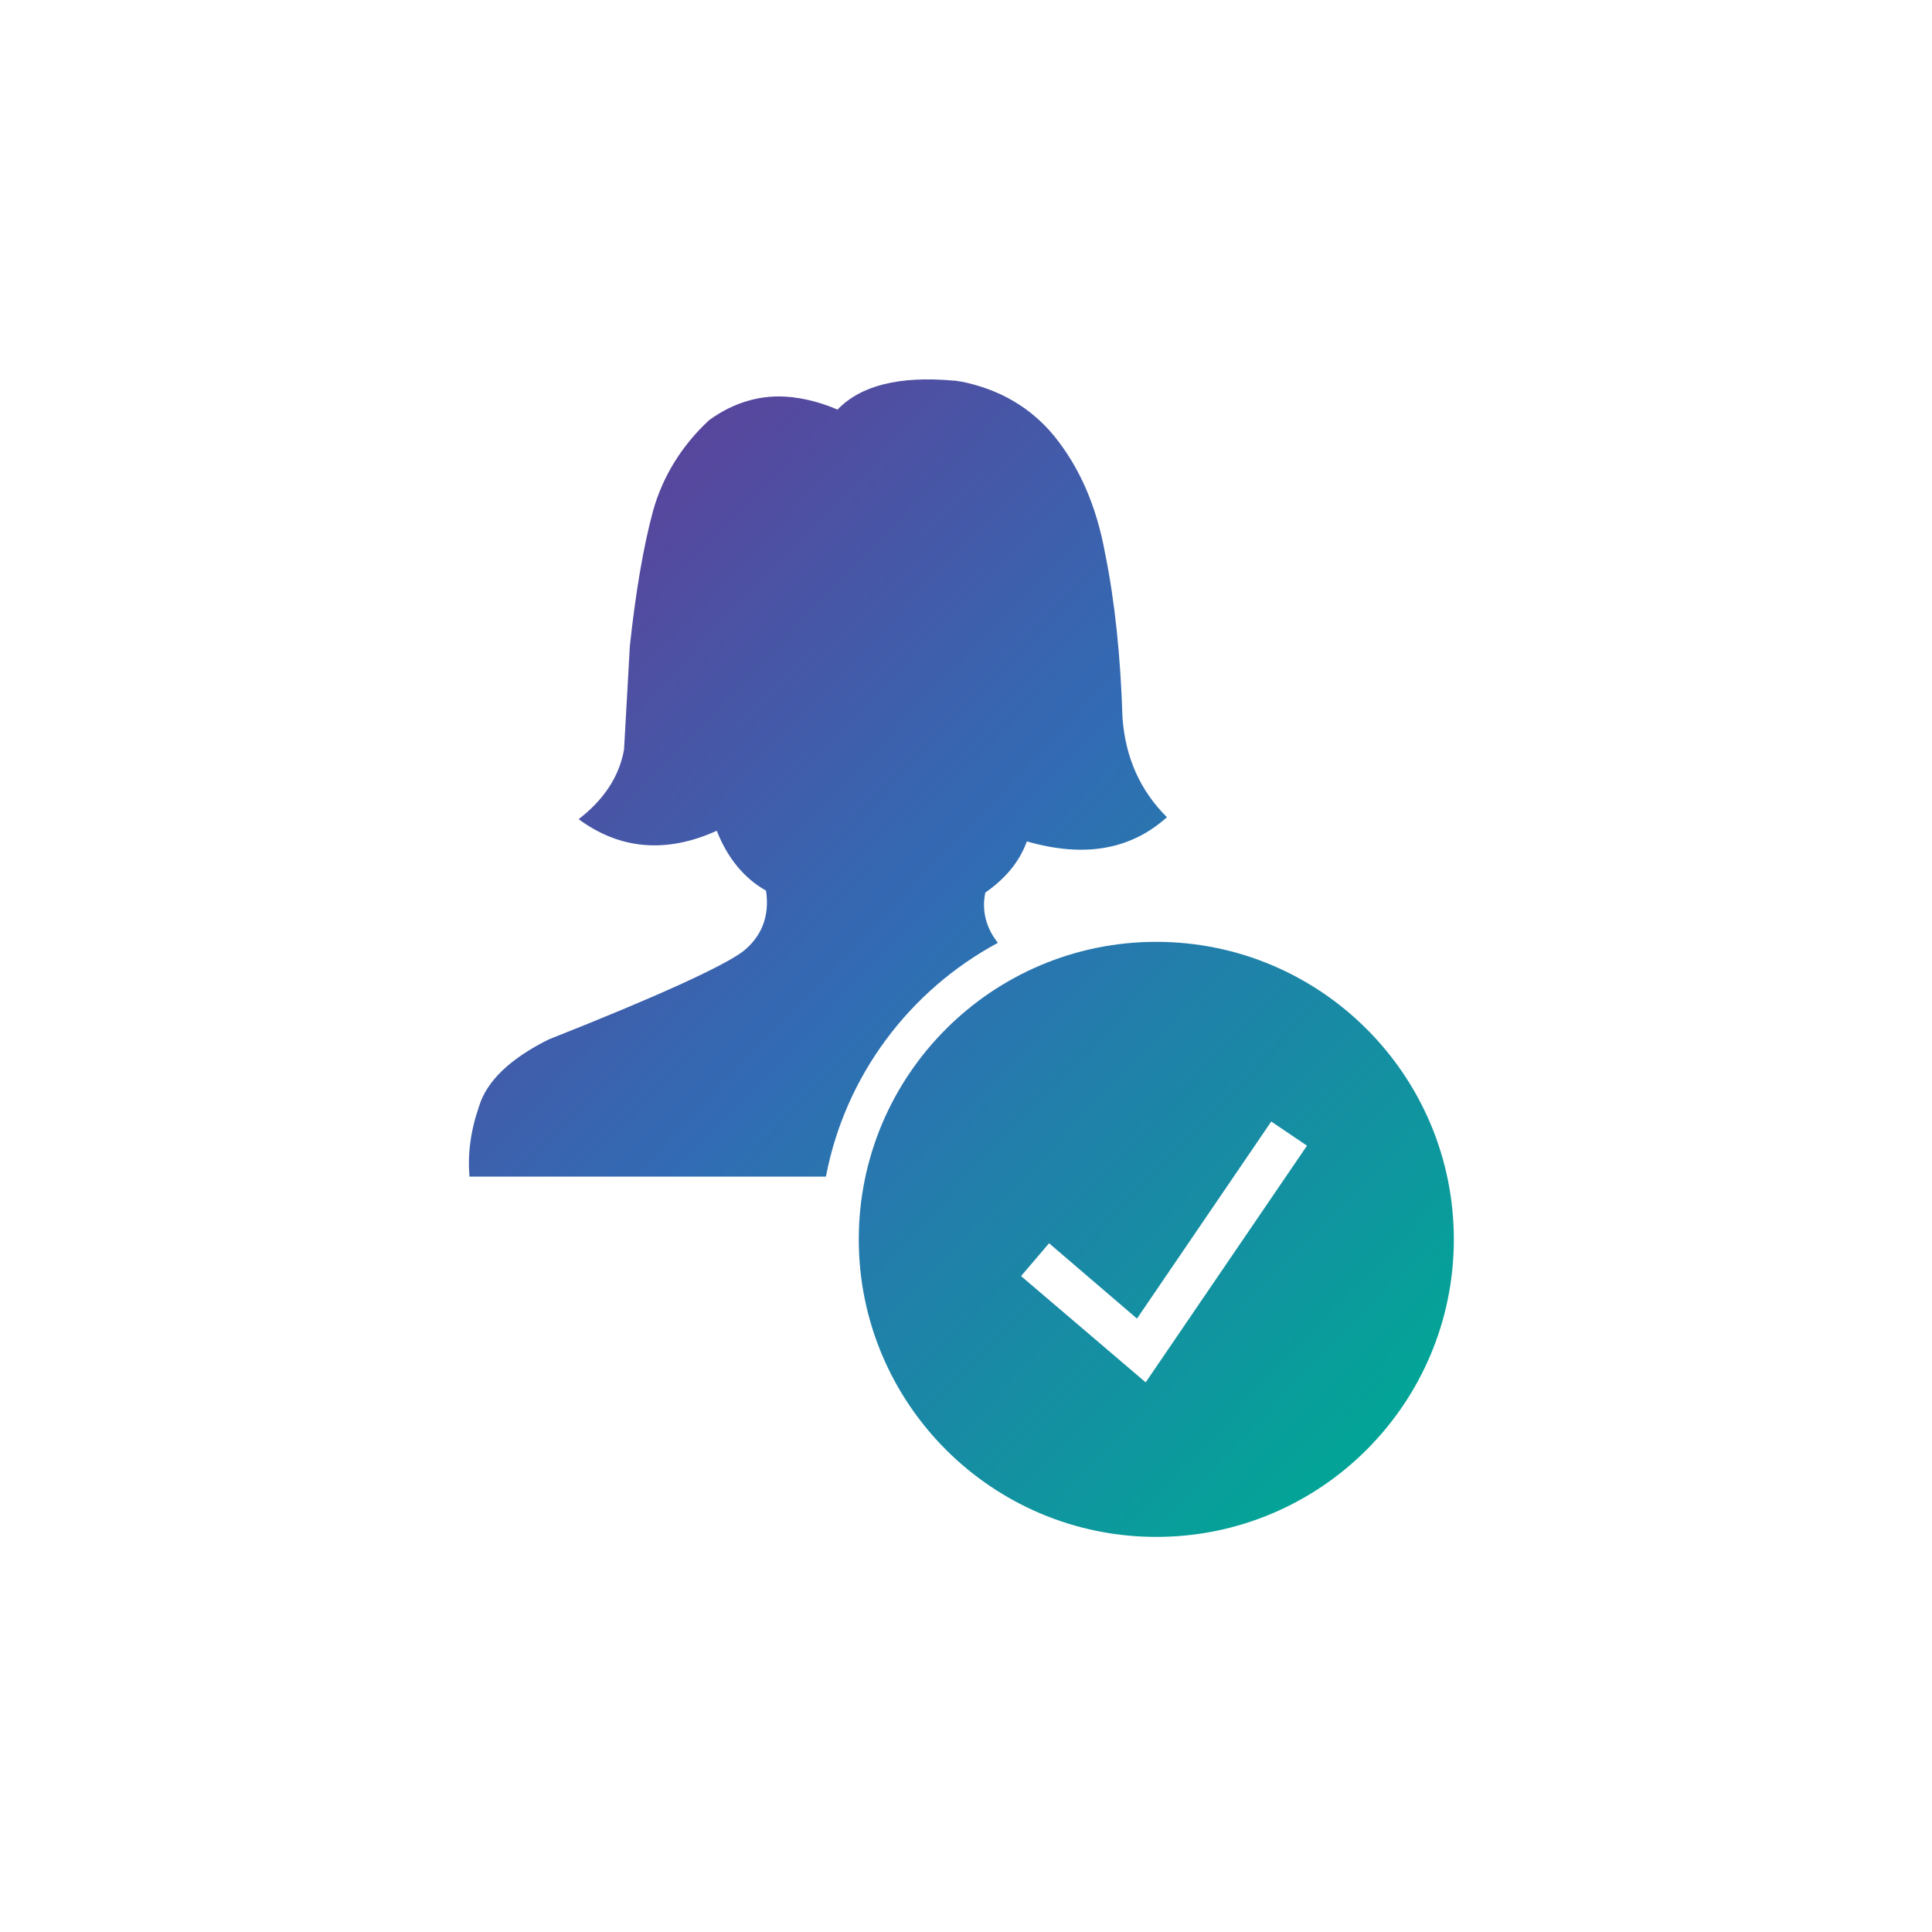 <?xml version="1.0" encoding="utf-8"?>
<!-- Generator: Adobe Illustrator 24.1.1, SVG Export Plug-In . SVG Version: 6.00 Build 0)  -->
<svg version="1.1" id="Layer_1" xmlns="http://www.w3.org/2000/svg" xmlns:xlink="http://www.w3.org/1999/xlink" x="0px" y="0px"
	 viewBox="0 0 200 200" style="enable-background:new 0 0 200 200;" xml:space="preserve">
<style type="text/css">
	.st0{fill:url(#SVGID_1_);}
	.st1{fill:url(#SVGID_2_);}
</style>
<linearGradient id="SVGID_1_" gradientUnits="userSpaceOnUse" x1="42.364" y1="54.295" x2="145.019" y2="152.525">
	<stop  offset="0" style="stop-color:#633B96"/>
	<stop  offset="0.47" style="stop-color:#316CB4"/>
	<stop  offset="1" style="stop-color:#00A895"/>
</linearGradient>
<path class="st0" d="M119.7,97.5c-17,0-30.8,13.8-30.8,30.8c0,17,13.8,30.8,30.8,30.8s30.8-13.8,30.8-30.8
	C150.5,111.3,136.7,97.5,119.7,97.5z M118.6,143.1l-12.9-11l2.9-3.4l9.1,7.8l13.9-20.4l3.7,2.5L118.6,143.1z"/>
<linearGradient id="SVGID_2_" gradientUnits="userSpaceOnUse" x1="45.303" y1="51.223" x2="147.958" y2="149.453">
	<stop  offset="0" style="stop-color:#633B96"/>
	<stop  offset="0.47" style="stop-color:#316CB4"/>
	<stop  offset="1" style="stop-color:#00A895"/>
</linearGradient>
<path class="st1" d="M103.3,97.6c-1.2-1.5-1.7-3.3-1.3-5.2c2-1.4,3.5-3.1,4.3-5.3c5.9,1.7,10.7,0.9,14.5-2.5
	c-2.8-2.8-4.3-6.2-4.6-10.3c-0.2-6.4-0.8-12.1-1.8-17c-0.9-5-2.7-9-5.3-12.2c-2.4-2.9-5.6-4.8-9.6-5.6c-0.2,0-0.5-0.1-0.7-0.1
	c0,0-0.1,0-0.1,0c-5.6-0.5-9.6,0.5-12,3c-1.4-0.6-2.8-1-4.1-1.2c-0.2,0-0.5-0.1-0.8-0.1c-2.9-0.3-5.8,0.5-8.4,2.4
	c-2.8,2.6-4.8,5.8-5.8,9.4c-1,3.7-1.8,8.4-2.4,14l-0.6,10.7c-0.5,2.8-2.1,5.2-4.7,7.2c4.2,3.1,9,3.6,14.3,1.2
	c1.1,2.8,2.8,4.9,5.1,6.2c0.4,2.7-0.5,4.8-2.4,6.3c-2,1.5-8.7,4.6-20.1,9.1c-4,2-6.4,4.3-7.2,6.9c-0.9,2.6-1.2,5-1,7.3h36.9
	C87.5,111.3,94.2,102.5,103.3,97.6z"/>
</svg>
